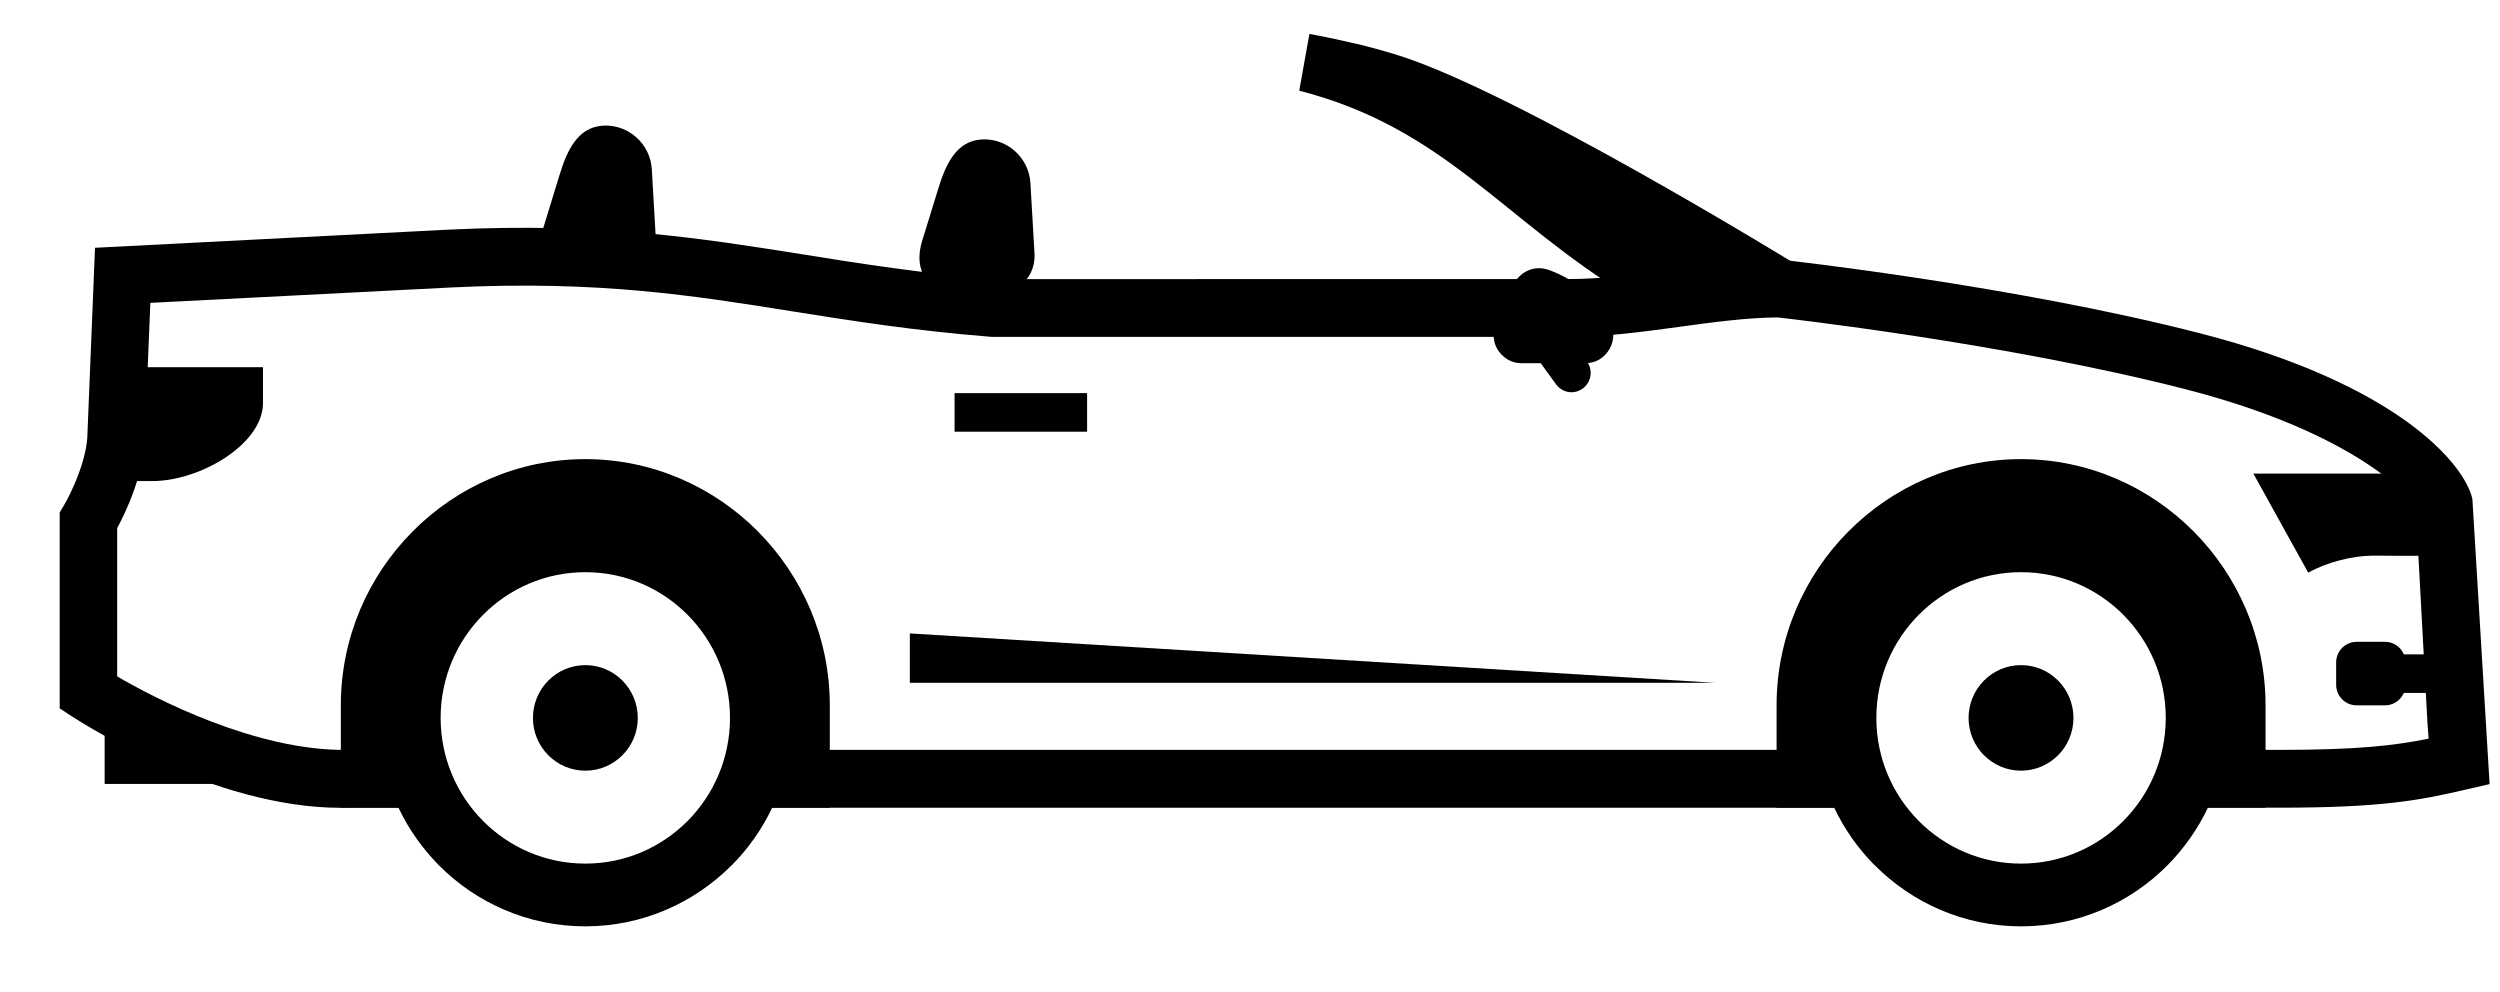 <svg viewBox="0 0 63 25" fill="none" xmlns="http://www.w3.org/2000/svg">
<g clip-path="url(#clip0_278_6029)">
<path fill-rule="evenodd" clip-rule="evenodd" d="M24.738 3.514C24.099 3.552 23.834 4.137 23.645 4.752L23.238 6.072C22.643 8.004 26.163 8.028 26.069 6.382L25.967 4.617C25.93 3.972 25.378 3.477 24.738 3.514Z" fill="currentColor"/>
<path fill-rule="evenodd" clip-rule="evenodd" d="M8.589 20.357C5.364 20.357 1.979 18.161 1.834 18.067L1.504 17.851V12.914L1.609 12.739C1.775 12.461 2.205 11.59 2.205 10.896L2.394 6.244L11.32 5.786C15.173 5.604 17.622 5.997 20.217 6.408C21.681 6.643 23.196 6.885 25.047 7.034L39.527 7.032C40.37 7.032 41.213 6.917 42.105 6.796C43.004 6.672 43.935 6.545 44.873 6.545C45.011 6.556 50.789 7.202 55.434 8.397C60.416 9.677 62.106 11.688 62.304 12.573L62.738 19.759L62.132 19.899C60.957 20.174 59.993 20.354 57.428 20.354H54.729V18.897H57.428C59.396 18.897 60.324 18.792 61.201 18.614L61.172 18.22L60.876 12.773C60.782 12.557 59.391 10.918 55.076 9.809C50.532 8.64 44.851 8.004 44.795 7.999C44.032 8.004 43.19 8.117 42.297 8.239C41.398 8.362 40.467 8.489 39.527 8.489H24.989C23.024 8.333 21.482 8.086 19.99 7.85C17.47 7.447 15.093 7.065 11.392 7.243L3.789 7.632L3.653 10.924C3.654 11.897 3.176 12.897 2.953 13.308V17.045C3.854 17.575 6.449 18.936 8.761 18.897H10.952V20.354H8.78C8.717 20.355 8.654 20.357 8.589 20.357ZM18.548 20.355H47.133V18.897H18.548V20.355Z" fill="currentColor"/>
<path fill-rule="evenodd" clip-rule="evenodd" d="M2.981 10.2C2.956 10.915 2.932 11.672 2.929 12.123H3.841C5.018 12.123 6.579 11.227 6.627 10.2V9.254H2.949V10.2H2.981Z" fill="currentColor"/>
<path fill-rule="evenodd" clip-rule="evenodd" d="M56.785 11.935L58.168 14.432C58.621 14.172 59.288 14.002 59.802 14.002H59.837C60.557 14.011 61.275 14.002 61.994 14.002L61.967 13.886C61.909 13.644 61.222 12.461 60.512 11.935C59.271 11.935 58.028 11.935 56.785 11.935Z" fill="currentColor"/>
<path fill-rule="evenodd" clip-rule="evenodd" d="M19.459 20.354C19.202 20.896 18.856 21.386 18.439 21.806H18.436C17.492 22.754 16.188 23.344 14.751 23.344C13.31 23.344 12.006 22.756 11.061 21.806C10.646 21.386 10.298 20.896 10.041 20.354H8.589V17.772C8.589 16.066 9.282 14.515 10.399 13.392C11.514 12.268 13.055 11.57 14.749 11.57H14.751C16.442 11.57 17.981 12.268 19.1 13.392V13.394H19.101C20.218 14.52 20.911 16.07 20.911 17.772V20.354H19.459ZM50.93 14.419C48.916 14.419 47.284 16.063 47.284 18.091C47.284 20.119 48.916 21.763 50.93 21.763C52.944 21.763 54.577 20.119 54.577 18.091C54.577 16.063 52.944 14.419 50.93 14.419ZM14.751 14.419C12.737 14.419 11.104 16.063 11.104 18.091C11.104 20.119 12.737 21.763 14.751 21.763C16.764 21.763 18.396 20.119 18.396 18.091C18.396 16.063 16.764 14.419 14.751 14.419ZM50.93 11.57C52.622 11.57 54.162 12.268 55.279 13.392L55.28 13.394H55.282C56.397 14.52 57.092 16.07 57.092 17.772V20.354H55.64C55.381 20.896 55.035 21.386 54.62 21.806C53.675 22.756 52.37 23.344 50.93 23.344C49.493 23.344 48.189 22.754 47.245 21.806H47.242C46.825 21.386 46.479 20.896 46.222 20.354H44.77V17.772C44.77 16.07 45.462 14.52 46.578 13.394H46.58L46.581 13.392C47.698 12.268 49.239 11.57 50.93 11.57Z" fill="currentColor"/>
<path fill-rule="evenodd" clip-rule="evenodd" d="M50.93 16.761C50.201 16.761 49.608 17.357 49.608 18.093C49.608 18.826 50.201 19.421 50.93 19.421C51.66 19.421 52.251 18.826 52.251 18.093C52.251 17.357 51.66 16.761 50.93 16.761Z" fill="currentColor"/>
<path fill-rule="evenodd" clip-rule="evenodd" d="M24.055 10.879H27.395V9.907H24.055V10.879Z" fill="currentColor"/>
<path fill-rule="evenodd" clip-rule="evenodd" d="M14.751 16.761C14.021 16.761 13.43 17.357 13.43 18.093C13.43 18.826 14.021 19.421 14.751 19.421C15.48 19.421 16.072 18.826 16.072 18.093C16.072 17.357 15.48 16.761 14.751 16.761Z" fill="currentColor"/>
<path fill-rule="evenodd" clip-rule="evenodd" d="M22.928 15.962V17.206H43.21L22.928 15.962Z" fill="currentColor"/>
<path fill-rule="evenodd" clip-rule="evenodd" d="M60.361 17.462H61.991V16.49H60.361V17.462Z" fill="currentColor"/>
<path fill-rule="evenodd" clip-rule="evenodd" d="M60.102 16.174H59.387C59.103 16.174 58.871 16.407 58.871 16.694V17.258C58.871 17.542 59.103 17.775 59.387 17.775H60.102C60.386 17.775 60.618 17.542 60.618 17.258V16.694C60.618 16.407 60.386 16.174 60.102 16.174Z" fill="currentColor"/>
<path fill-rule="evenodd" clip-rule="evenodd" d="M2.637 17.703V19.755H7.947V19.594C5.734 19.389 3.524 18.221 2.637 17.703Z" fill="currentColor"/>
<path fill-rule="evenodd" clip-rule="evenodd" d="M15.197 3.166C14.558 3.204 14.291 3.789 14.102 4.404L13.697 5.724C13.663 5.835 13.642 5.942 13.634 6.039C14.625 6.091 15.58 6.173 16.515 6.271C16.528 6.197 16.532 6.117 16.528 6.034L16.426 4.269C16.389 3.624 15.835 3.129 15.197 3.166Z" fill="currentColor"/>
<path fill-rule="evenodd" clip-rule="evenodd" d="M45.241 6.651C45.222 6.639 38.166 2.302 35.214 1.387C34.856 1.277 34.5 1.178 34.149 1.095V1.097C33.773 1.008 33.386 0.926 32.997 0.855L32.741 2.285C36.416 3.23 37.866 5.541 41.067 7.479C41.573 7.786 44.01 7.605 44.505 7.898L45.241 6.651Z" fill="currentColor"/>
<path fill-rule="evenodd" clip-rule="evenodd" d="M38.292 6.962L38.279 6.976C37.875 7.372 37.66 7.855 37.64 8.416C37.633 8.616 37.7 8.791 37.838 8.935C37.977 9.079 38.148 9.153 38.347 9.153H39.947C40.211 9.153 40.434 9.019 40.564 8.788C40.691 8.558 40.686 8.296 40.55 8.069C40.259 7.586 39.78 7.066 39.018 6.799C38.759 6.708 38.488 6.77 38.292 6.962Z" fill="currentColor"/>
<path fill-rule="evenodd" clip-rule="evenodd" d="M39.602 9.885C39.453 9.885 39.307 9.814 39.212 9.684L38.316 8.448C38.159 8.232 38.207 7.929 38.422 7.769C38.636 7.611 38.938 7.659 39.096 7.875L39.991 9.111C40.15 9.327 40.102 9.633 39.886 9.79C39.801 9.854 39.7 9.885 39.602 9.885Z" fill="currentColor"/>
</g>
<defs>
<clipPath id="clip0_278_6029">
<rect width="63" height="25" fill="white"/>
</clipPath>
</defs>
</svg>
